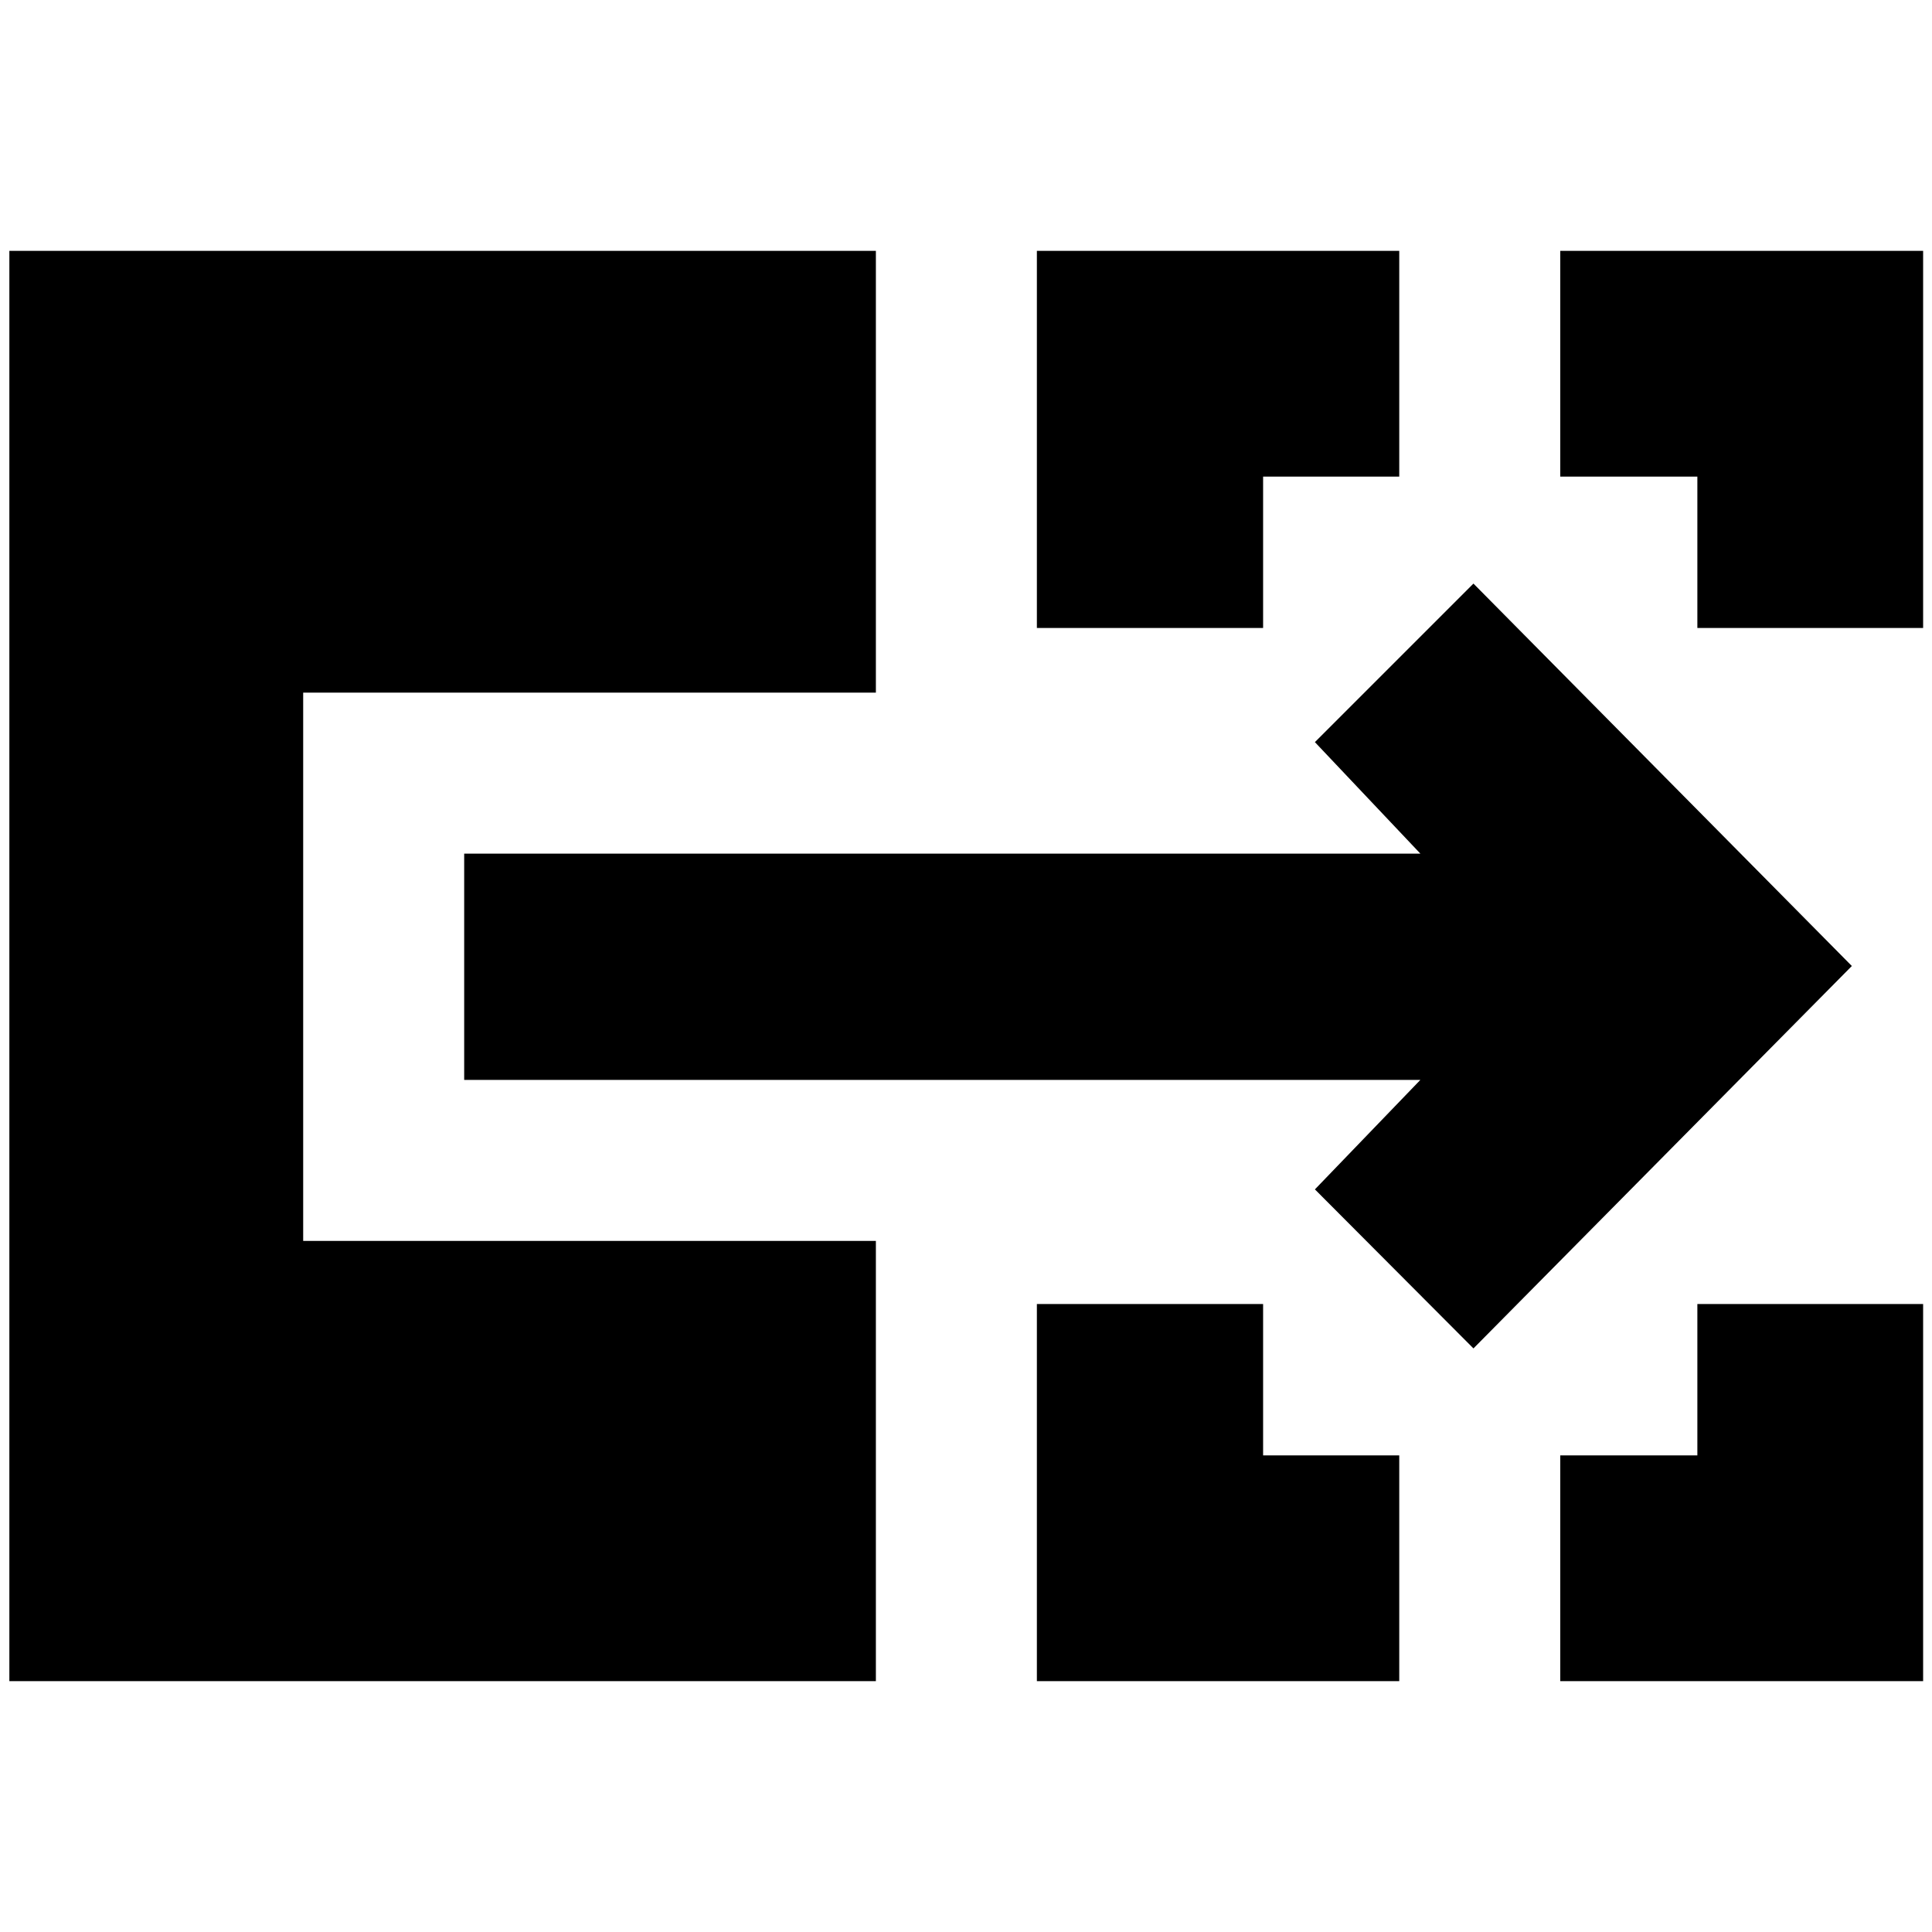 <svg xmlns="http://www.w3.org/2000/svg" height="24" viewBox="0 -960 960 960" width="24"><path d="M515.22-124.65v-187.39h112.41v75.21h67.65v112.18H515.22Zm260.06 0v-112.18h68.13v-75.21h112.18v187.39H775.28ZM515.22-647.96v-187.39h180.06v112.18h-67.65v75.21H515.22Zm328.19 0v-75.21h-68.13v-112.18h180.31v187.39H843.41ZM732.15-289.98 653.37-369l52.41-54.41H230.65v-112.42h475.13l-52.41-55.41 78.78-78.78L920.17-480 732.15-289.98ZM4.65-124.65v-710.7h430.57v219.52H150.65v272.42h284.57v218.76H4.65Z"/></svg>